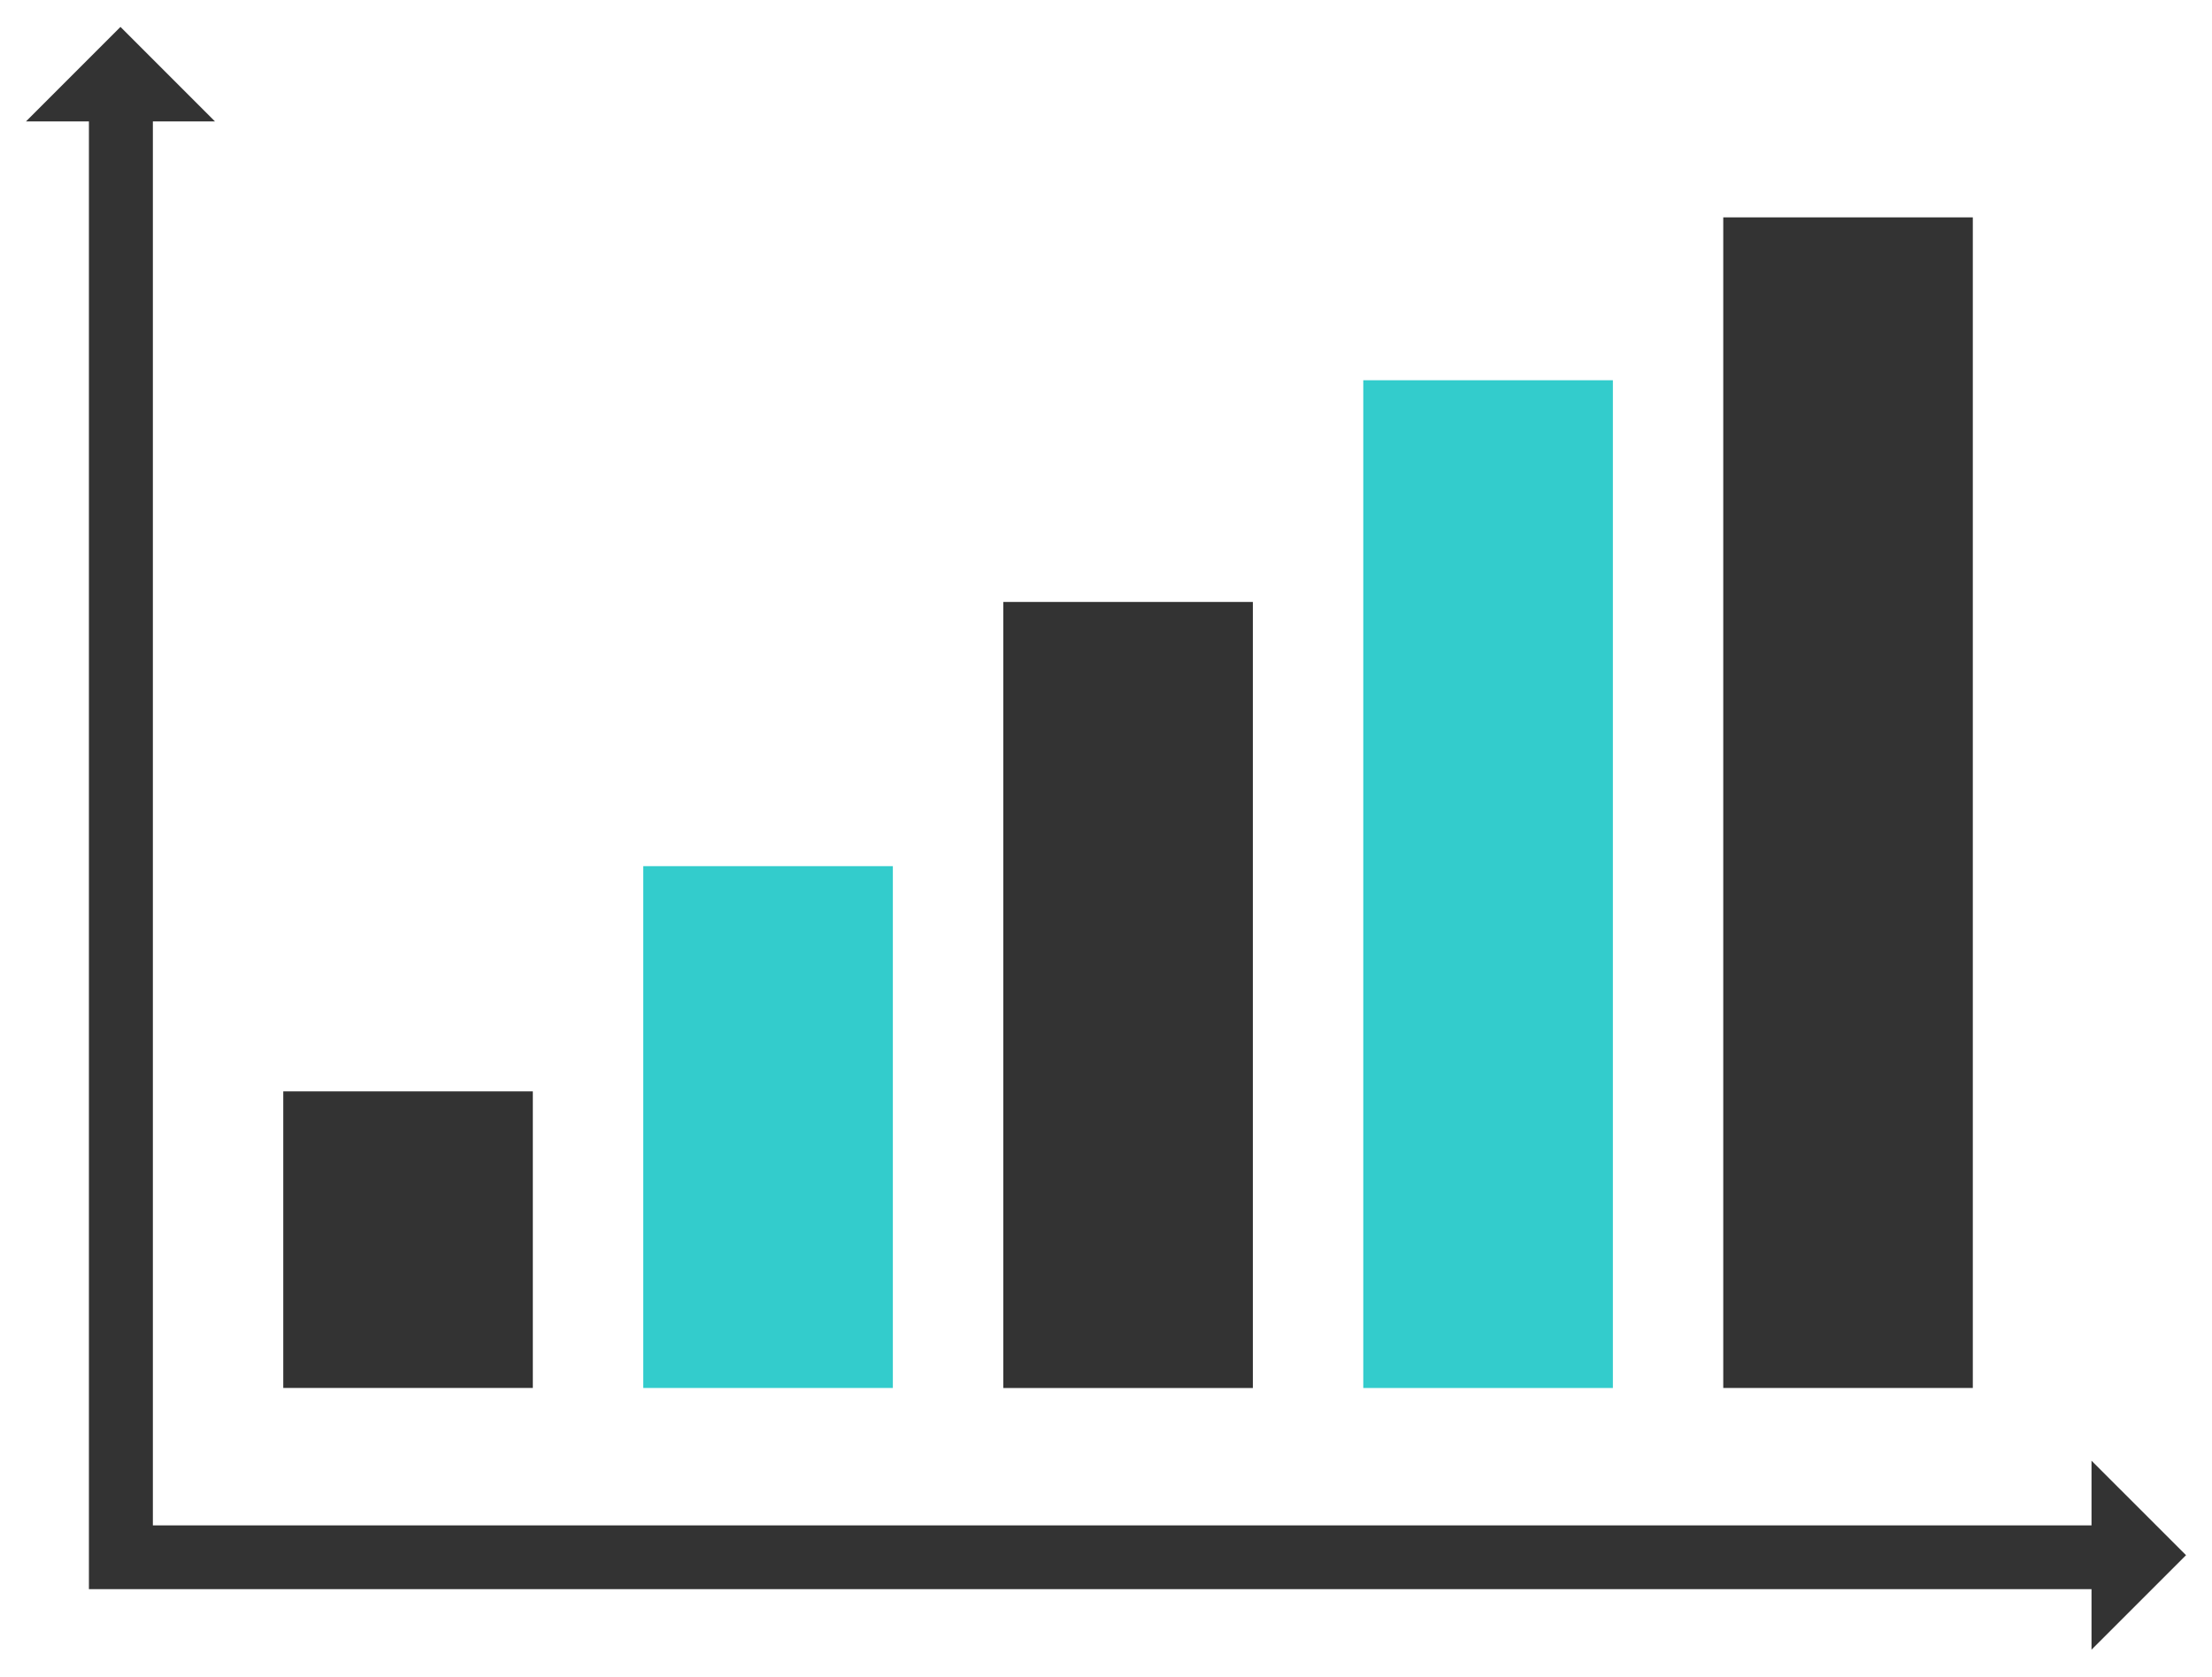 <?xml version="1.0" encoding="utf-8"?>
<!-- Generator: Adobe Illustrator 16.0.0, SVG Export Plug-In . SVG Version: 6.00 Build 0)  -->
<!DOCTYPE svg PUBLIC "-//W3C//DTD SVG 1.1//EN" "http://www.w3.org/Graphics/SVG/1.1/DTD/svg11.dtd">
<svg version="1.1" id="Capa_1" xmlns="http://www.w3.org/2000/svg" xmlns:xlink="http://www.w3.org/1999/xlink" x="0px" y="0px"
	 width="100px" height="75.781px" viewBox="0 0 100 75.781" enable-background="new 0 0 100 75.781" xml:space="preserve">
<rect x="12.806" y="49.33" fill="#333333" width="11.282" height="13.405"/>
<rect x="29.081" y="39.15" fill="#33CCCC" width="11.283" height="23.586"/>
<rect x="45.356" y="27.208" fill="#333333" width="11.283" height="35.53"/>
<rect x="61.631" y="17.187" fill="#33CCCC" width="11.284" height="45.55"/>
<rect x="77.905" y="9.825" fill="#333333" width="11.282" height="52.911"/>
<polygon fill="#333333" points="98.826,70.294 94.553,66.023 94.553,68.947 6.911,68.947 6.911,5.487 9.718,5.487 5.446,1.216 
	1.175,5.487 4.02,5.487 4.02,71.83 94.553,71.83 94.553,74.565 "/>
</svg>
